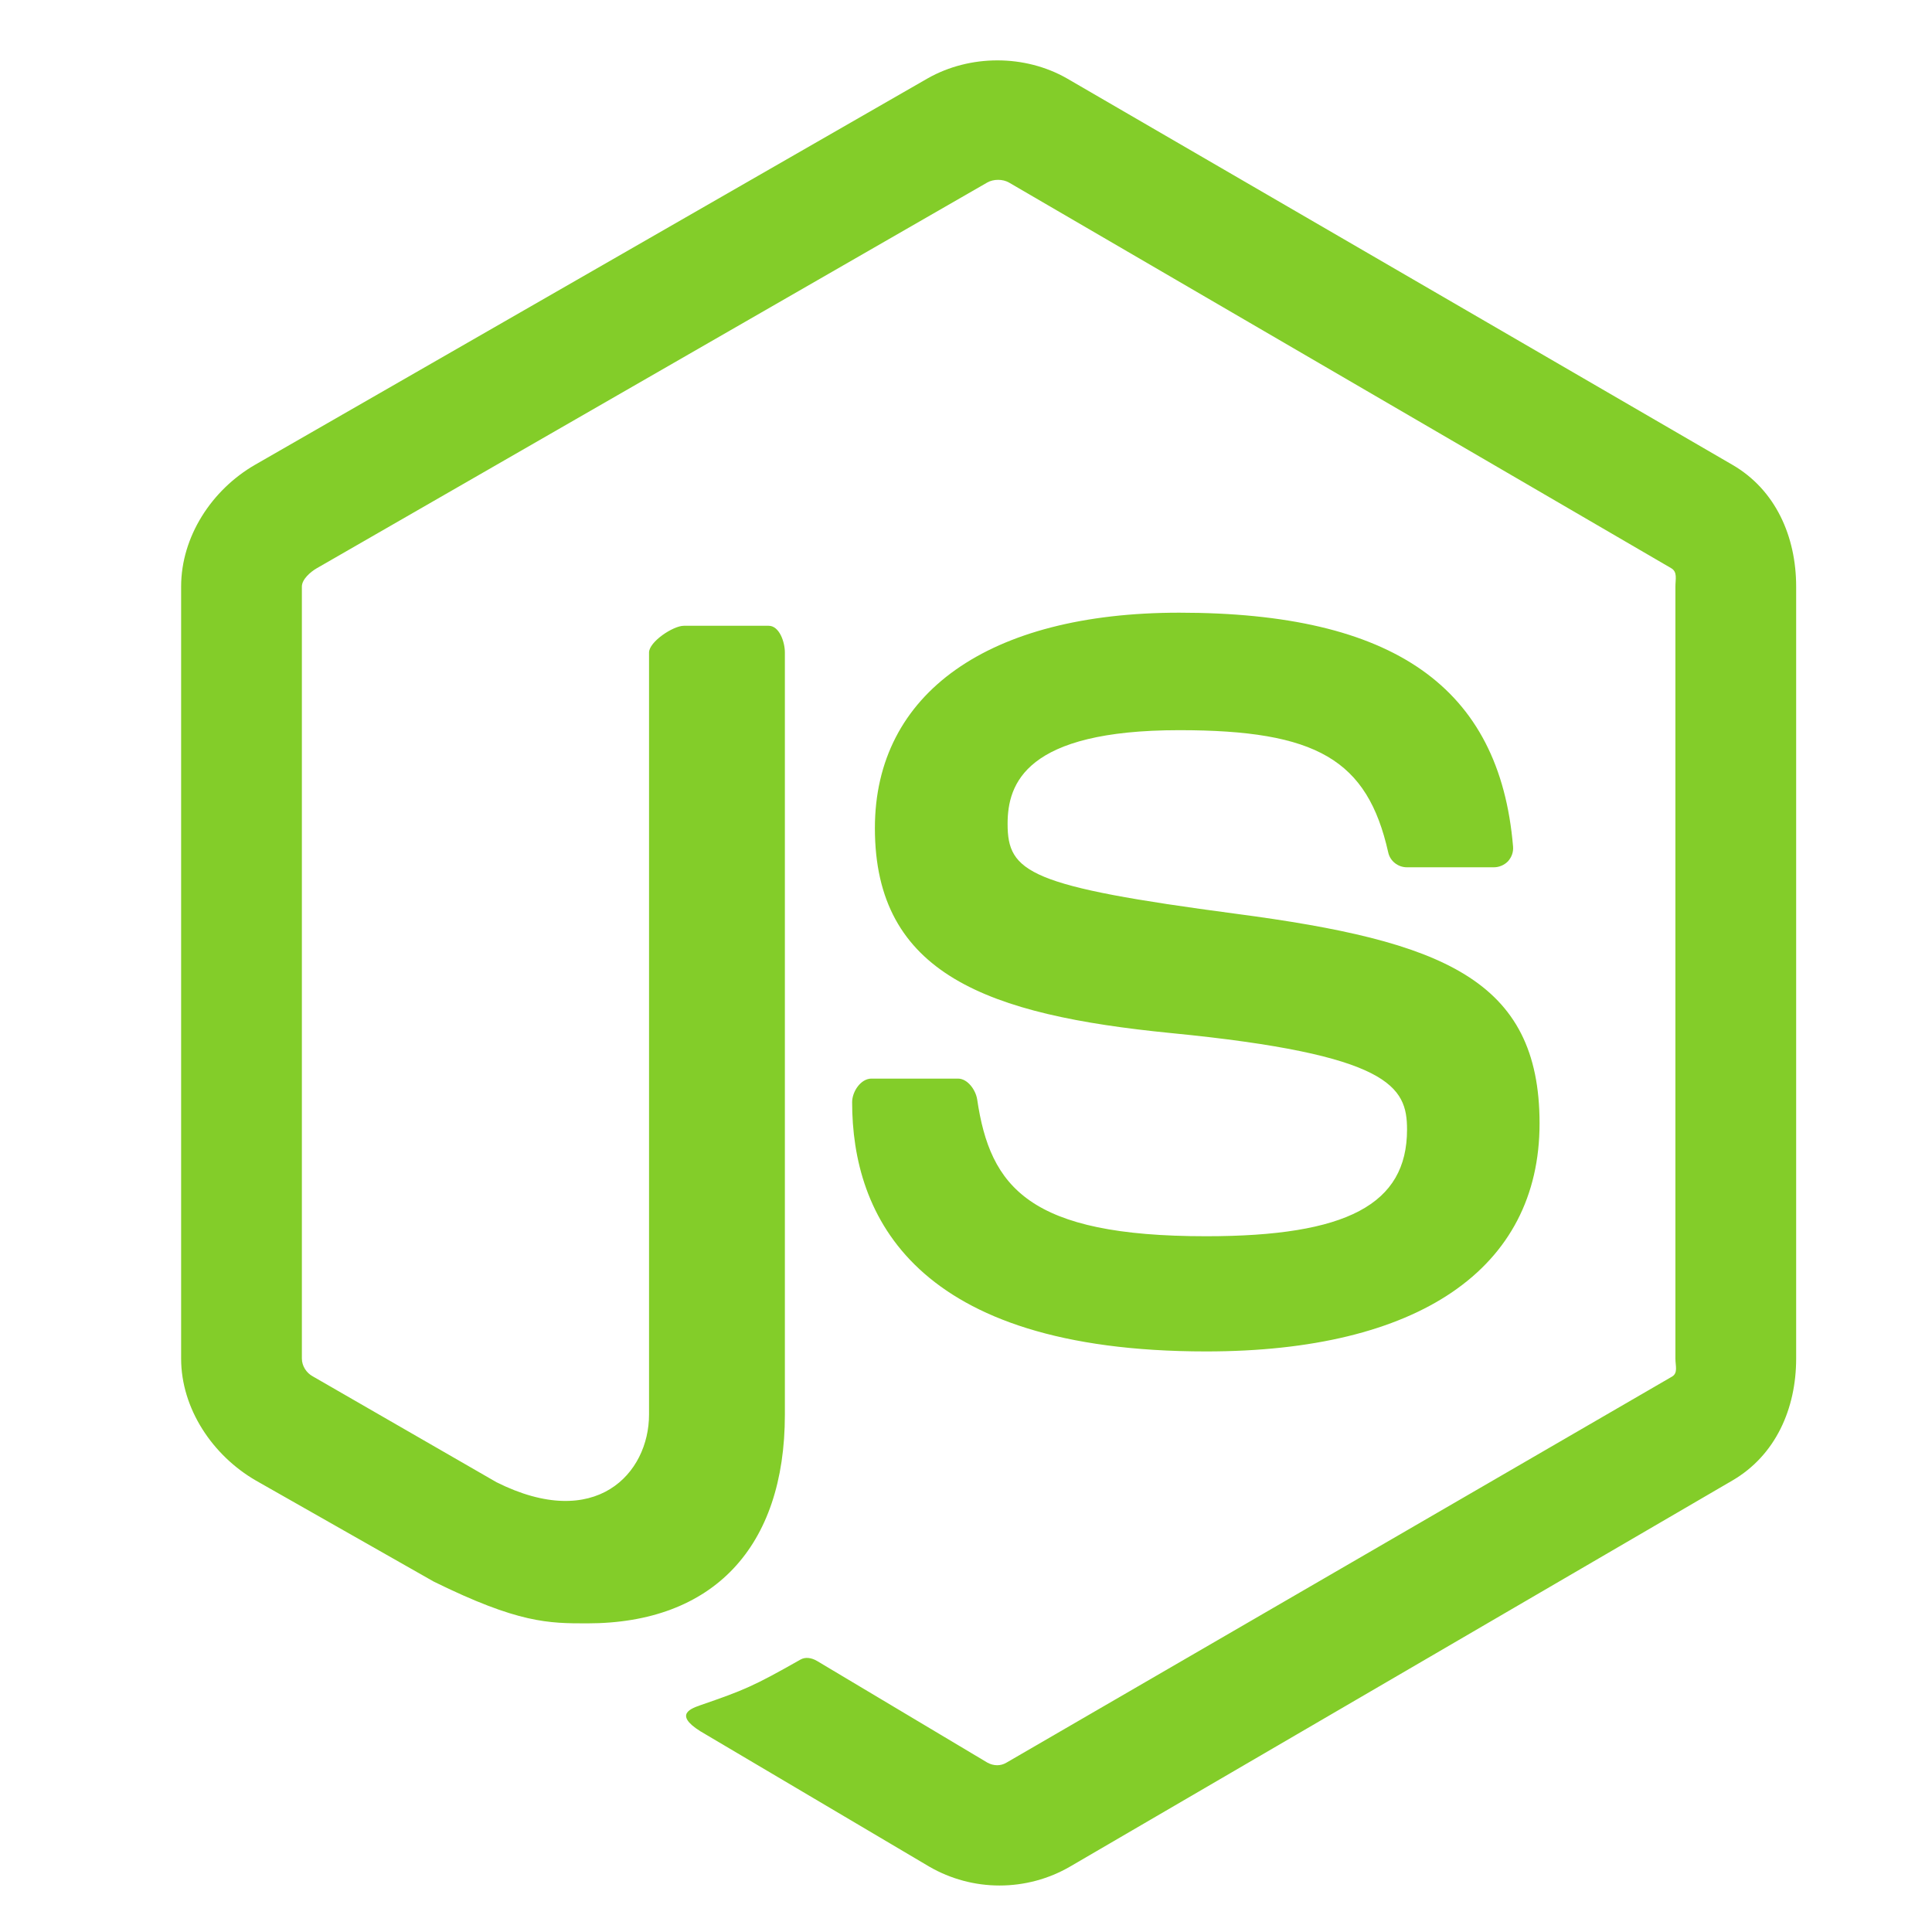 <svg width="32" height="32" viewBox="0 0 32 32" fill="none" xmlns="http://www.w3.org/2000/svg">
<path d="M28.693 7.698L17.669 1.297C16.973 0.901 16.068 0.901 15.367 1.297L4.225 7.698C3.508 8.111 3 8.887 3 9.716V22.502C3 23.332 3.521 24.108 4.239 24.523L7.182 26.195C8.589 26.888 9.086 26.888 9.727 26.888C11.81 26.888 13 25.628 13 23.431V10.808C13 10.63 12.907 10.365 12.732 10.365H11.326C11.149 10.365 10.75 10.63 10.75 10.808V23.43C10.75 24.404 9.869 25.374 8.223 24.55L5.181 22.797C5.075 22.74 5 22.624 5 22.502V9.716C5 9.596 5.139 9.475 5.245 9.413L16.352 3.023C16.455 2.964 16.608 2.964 16.711 3.023L27.682 9.412C27.787 9.475 27.75 9.592 27.75 9.716V22.502C27.75 22.624 27.796 22.743 27.692 22.802L16.67 29.195C16.576 29.252 16.459 29.252 16.355 29.195L13.528 27.508C13.443 27.459 13.342 27.441 13.26 27.487C12.473 27.933 12.329 27.992 11.591 28.247C11.409 28.311 11.142 28.421 11.693 28.73L15.393 30.918C15.746 31.122 16.147 31.23 16.555 31.23C16.965 31.23 17.367 31.123 17.721 30.918L28.692 24.523C29.41 24.105 29.75 23.332 29.75 22.502V9.716C29.75 8.887 29.41 8.113 28.693 7.698ZM19.977 20.476C17.046 20.476 16.4 19.667 16.185 18.209C16.16 18.052 16.027 17.865 15.867 17.865H14.434C14.257 17.865 14.114 18.08 14.114 18.256C14.114 20.123 15.129 22.384 19.978 22.384C23.488 22.384 25.5 21.02 25.5 18.607C25.5 16.214 23.883 15.586 20.479 15.136C17.039 14.681 16.689 14.451 16.689 13.645C16.689 12.98 16.985 12.094 19.533 12.094C21.809 12.094 22.648 12.583 22.993 14.117C23.023 14.261 23.154 14.365 23.303 14.365H24.742C24.83 14.365 24.915 14.329 24.977 14.266C25.037 14.198 25.069 14.113 25.061 14.021C24.838 11.379 23.082 10.148 19.532 10.148C16.375 10.148 14.491 11.481 14.491 13.716C14.491 16.141 16.365 16.811 19.396 17.111C23.023 17.466 23.305 17.996 23.305 18.709C23.305 19.948 22.31 20.476 19.977 20.476Z" fill="#83CD29"/>
</svg>
